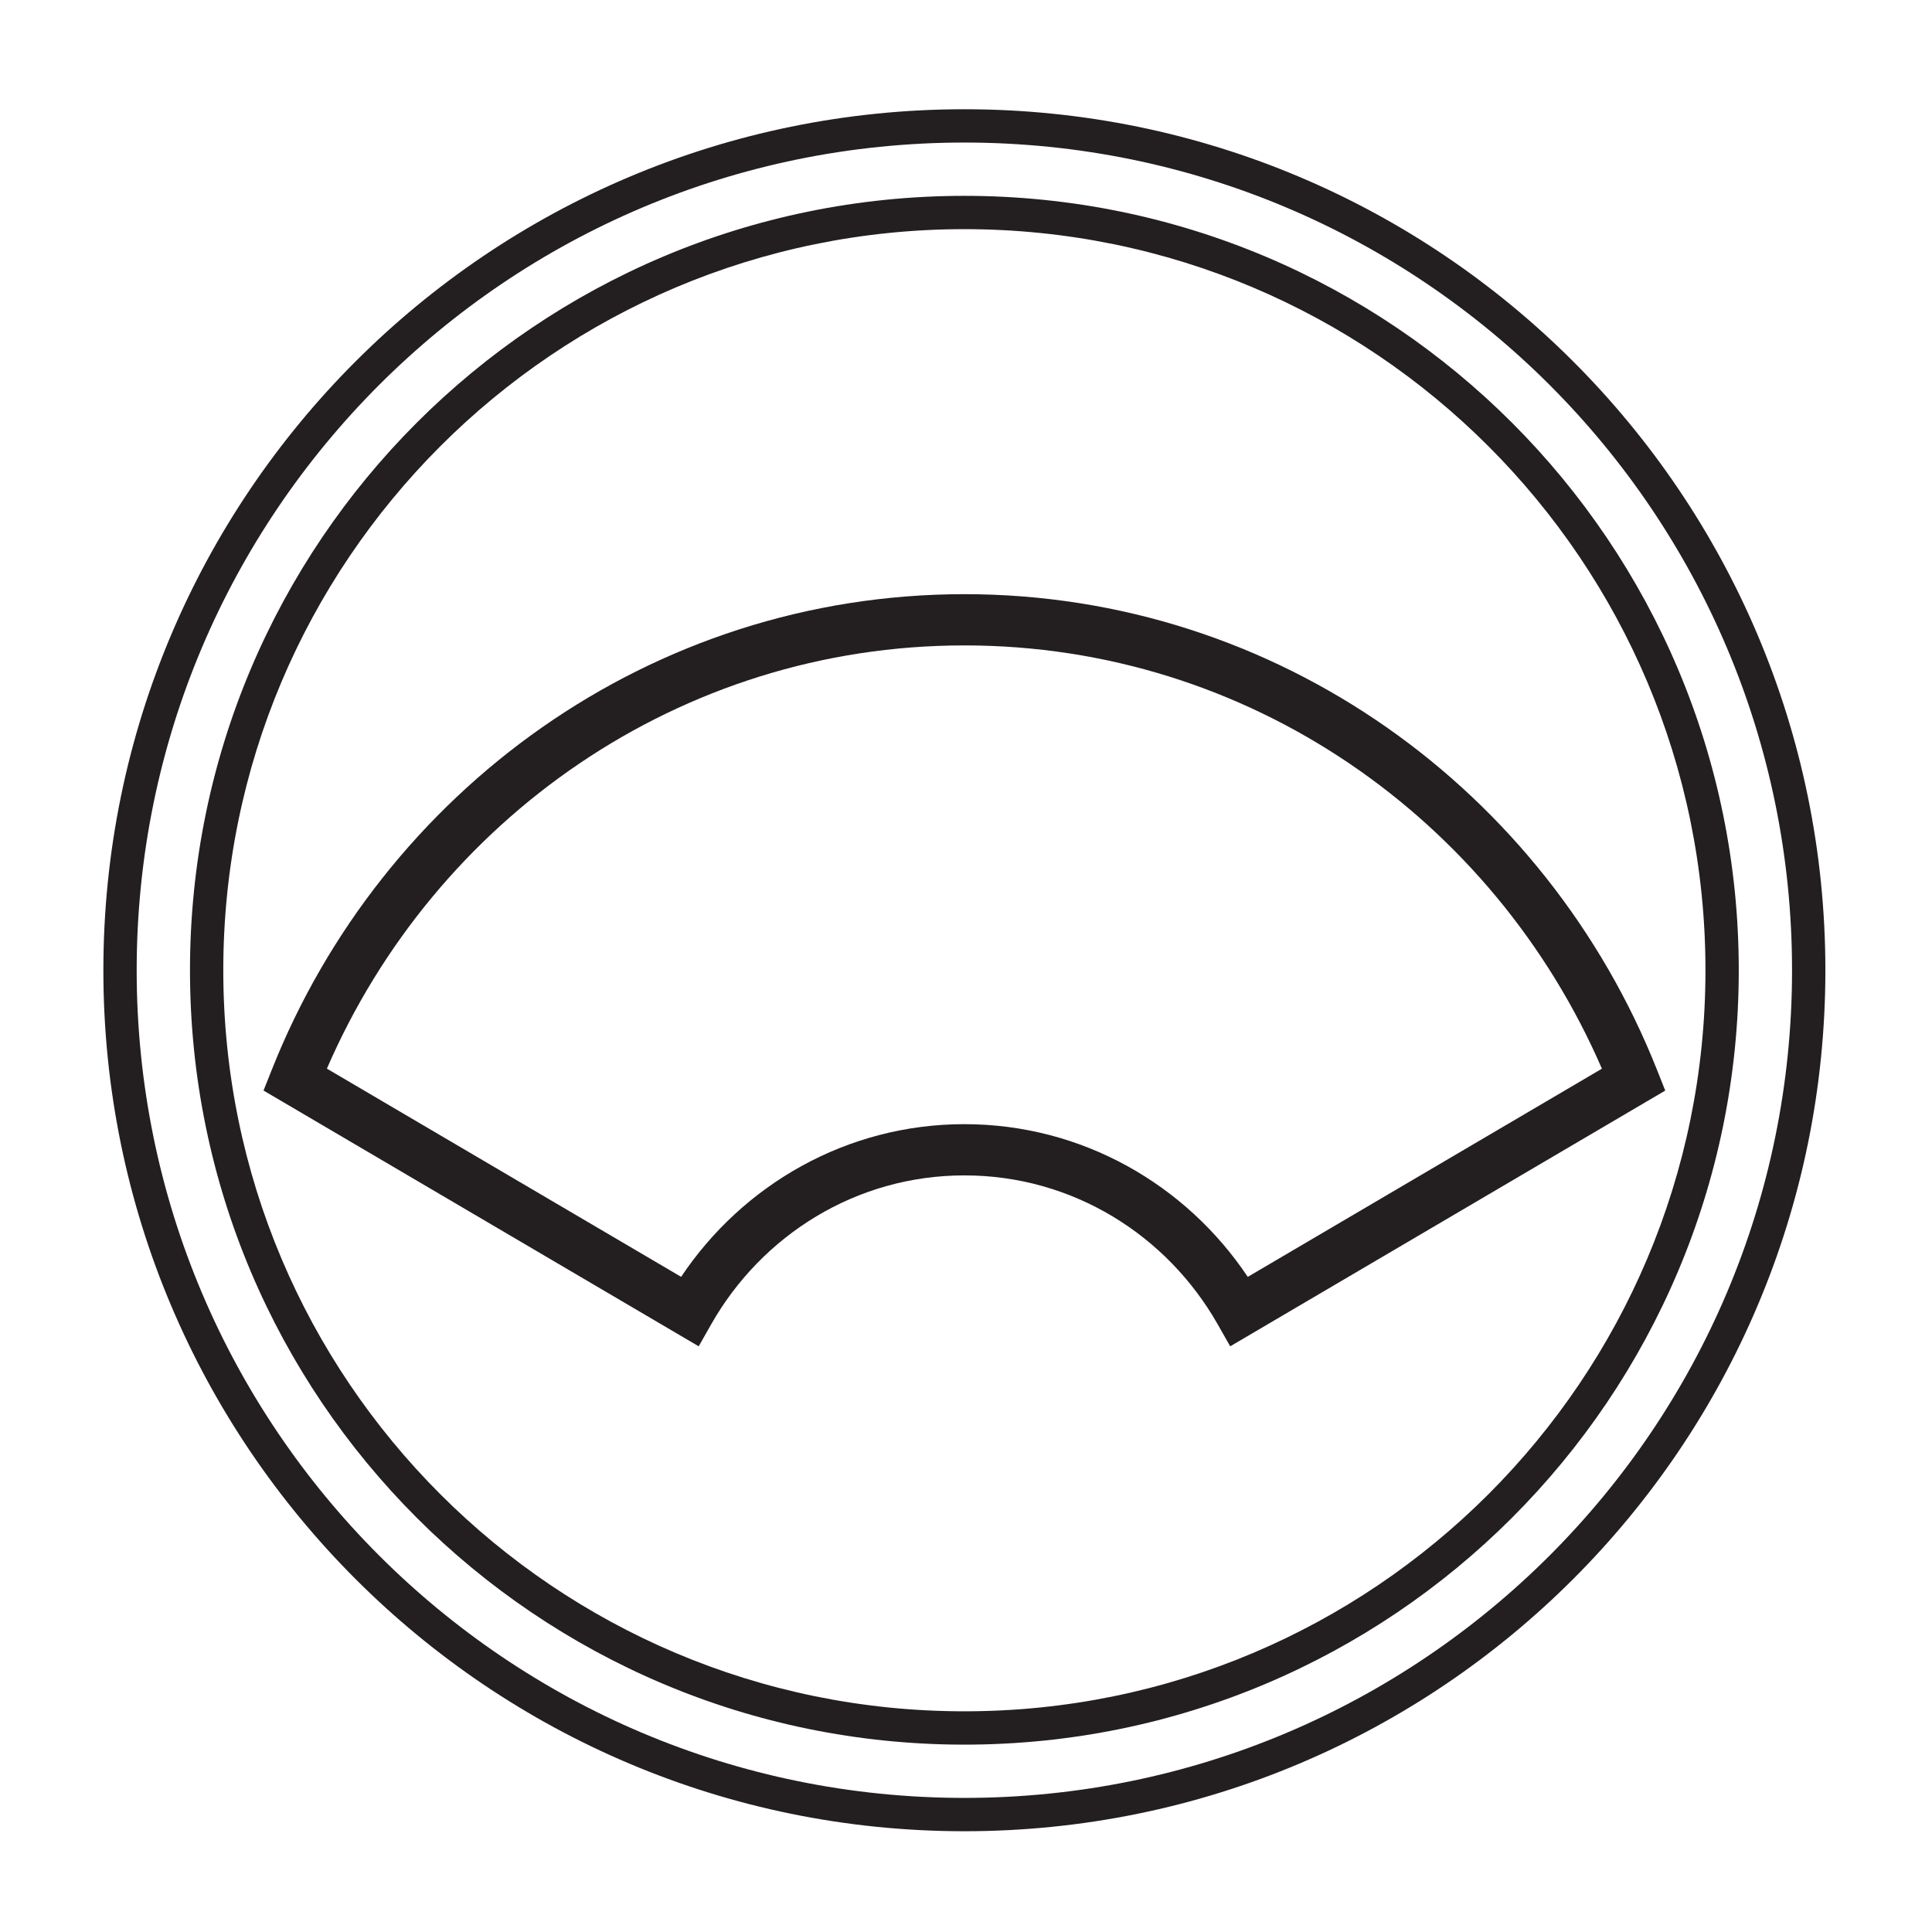 <?xml version="1.0" encoding="UTF-8" standalone="no"?>
<!-- Created with Inkscape (http://www.inkscape.org/) -->

<svg
   version="1.1"
   id="svg542"
   width="793.701"
   height="793.701"
   viewBox="0 0 793.701 793.701"
   sodipodi:docname="Soukage Maruni Jigami.svg"
   inkscape:version="1.2 (dc2aeda, 2022-05-15)"
   xmlns:inkscape="http://www.inkscape.org/namespaces/inkscape"
   xmlns:sodipodi="http://sodipodi.sourceforge.net/DTD/sodipodi-0.dtd"
   xmlns="http://www.w3.org/2000/svg"
   xmlns:svg="http://www.w3.org/2000/svg">
  <defs
     id="defs546">
    <clipPath
       clipPathUnits="userSpaceOnUse"
       id="clipPath725">
      <path
         d="m -135.673,258.983 h 595.276 v -841.89 h -595.276 z"
         id="path727"
         style="stroke-width:1" />
    </clipPath>
    <clipPath
       clipPathUnits="userSpaceOnUse"
       id="clipPath731">
      <path
         d="m -116.808,240.116 h 595.276 v -841.89 h -595.276 z"
         id="path733"
         style="stroke-width:1" />
    </clipPath>
    <clipPath
       clipPathUnits="userSpaceOnUse"
       id="clipPath737">
      <path
         d="m -384.455,514.922 h 595.276 v -841.89 h -595.276 z"
         id="path739"
         style="stroke-width:1" />
    </clipPath>
  </defs>
  <sodipodi:namedview
     id="namedview544"
     pagecolor="#ffffff"
     bordercolor="#000000"
     borderopacity="0.25"
     inkscape:showpageshadow="2"
     inkscape:pageopacity="0.0"
     inkscape:pagecheckerboard="0"
     inkscape:deskcolor="#d1d1d1"
     showgrid="false"
     inkscape:zoom="0.21024124"
     inkscape:cx="-470.88764"
     inkscape:cy="561.26002"
     inkscape:window-width="1419"
     inkscape:window-height="456"
     inkscape:window-x="0"
     inkscape:window-y="25"
     inkscape:window-maximized="0"
     inkscape:current-layer="svg542">
    <inkscape:page
       x="0"
       y="0"
       id="page548"
       width="793.701"
       height="793.701" />
  </sodipodi:namedview>
  <path
     d="M 512.607,524.563 658.093,439.039 C 613.735,336.645 513.2,265.125 396.209,265.149 279.214,265.125 178.644,336.613 134.291,439.017 l 145.533,85.533 c 25.305,-37.848 68.005,-62.722 116.385,-62.722 48.382,0.011 91.089,24.878 116.398,62.735 m -396.555,-71.969 -7.792,-4.575 3.373,-8.474 c 45.443,-114.59 155.732,-195.428 284.576,-195.449 128.835,0.021 239.092,80.883 284.536,195.457 l 3.367,8.484 -178.726,105.059 -5.164,-9.098 c -20.803,-36.56 -59.555,-61.139 -104.013,-61.124 -44.462,-0.015 -83.214,24.564 -104.005,61.116 l -5.164,9.1 z"
     style="fill:#231f20;fill-opacity:1;fill-rule:nonzero;stroke:none"
     id="path562" />
  <path
     d="M 180.898,183.311 C 125.795,238.436 91.732,314.5 91.732,398.593 c 0,84.093 34.063,160.166 89.166,215.276 55.119,55.107 131.188,89.166 215.286,89.166 84.089,0 160.166,-34.059 215.278,-89.166 55.107,-55.11 89.172,-131.183 89.172,-215.276 0,-84.093 -34.065,-160.157 -89.172,-215.282 C 556.35,128.206 480.273,94.15 396.184,94.139 312.086,94.15 236.017,128.206 180.898,183.311 M 78.049,398.593 C 78.049,222.891 220.483,80.47 396.184,80.457 571.882,80.47 714.317,222.891 714.317,398.593 714.317,574.303 571.882,716.719 396.184,716.73 220.483,716.719 78.049,574.303 78.049,398.593"
     style="fill:#231f20;fill-opacity:1;fill-rule:nonzero;stroke:none"
     id="path566" />
  <path
     d="m 155.744,158.154 c -61.548,61.561 -99.584,146.521 -99.594,240.447 0.011,93.913 38.047,178.876 99.594,240.433 61.559,61.532 146.518,99.579 240.43,99.579 93.929,0 178.888,-38.047 240.453,-99.579 61.53,-61.557 99.577,-146.52 99.577,-240.433 0,-93.926 -38.047,-178.886 -99.577,-240.447 C 575.062,96.617 490.103,58.573 396.174,58.562 302.262,58.573 217.303,96.617 155.744,158.154 M 42.467,398.601 C 42.467,203.245 200.835,44.89 396.174,44.88 591.535,44.89 749.889,203.245 749.9,398.601 749.889,593.949 591.535,752.295 396.174,752.306 200.835,752.295 42.467,593.949 42.467,398.601"
     style="fill:#231f20;fill-opacity:1;fill-rule:nonzero;stroke:none"
     id="path570" />
</svg>
